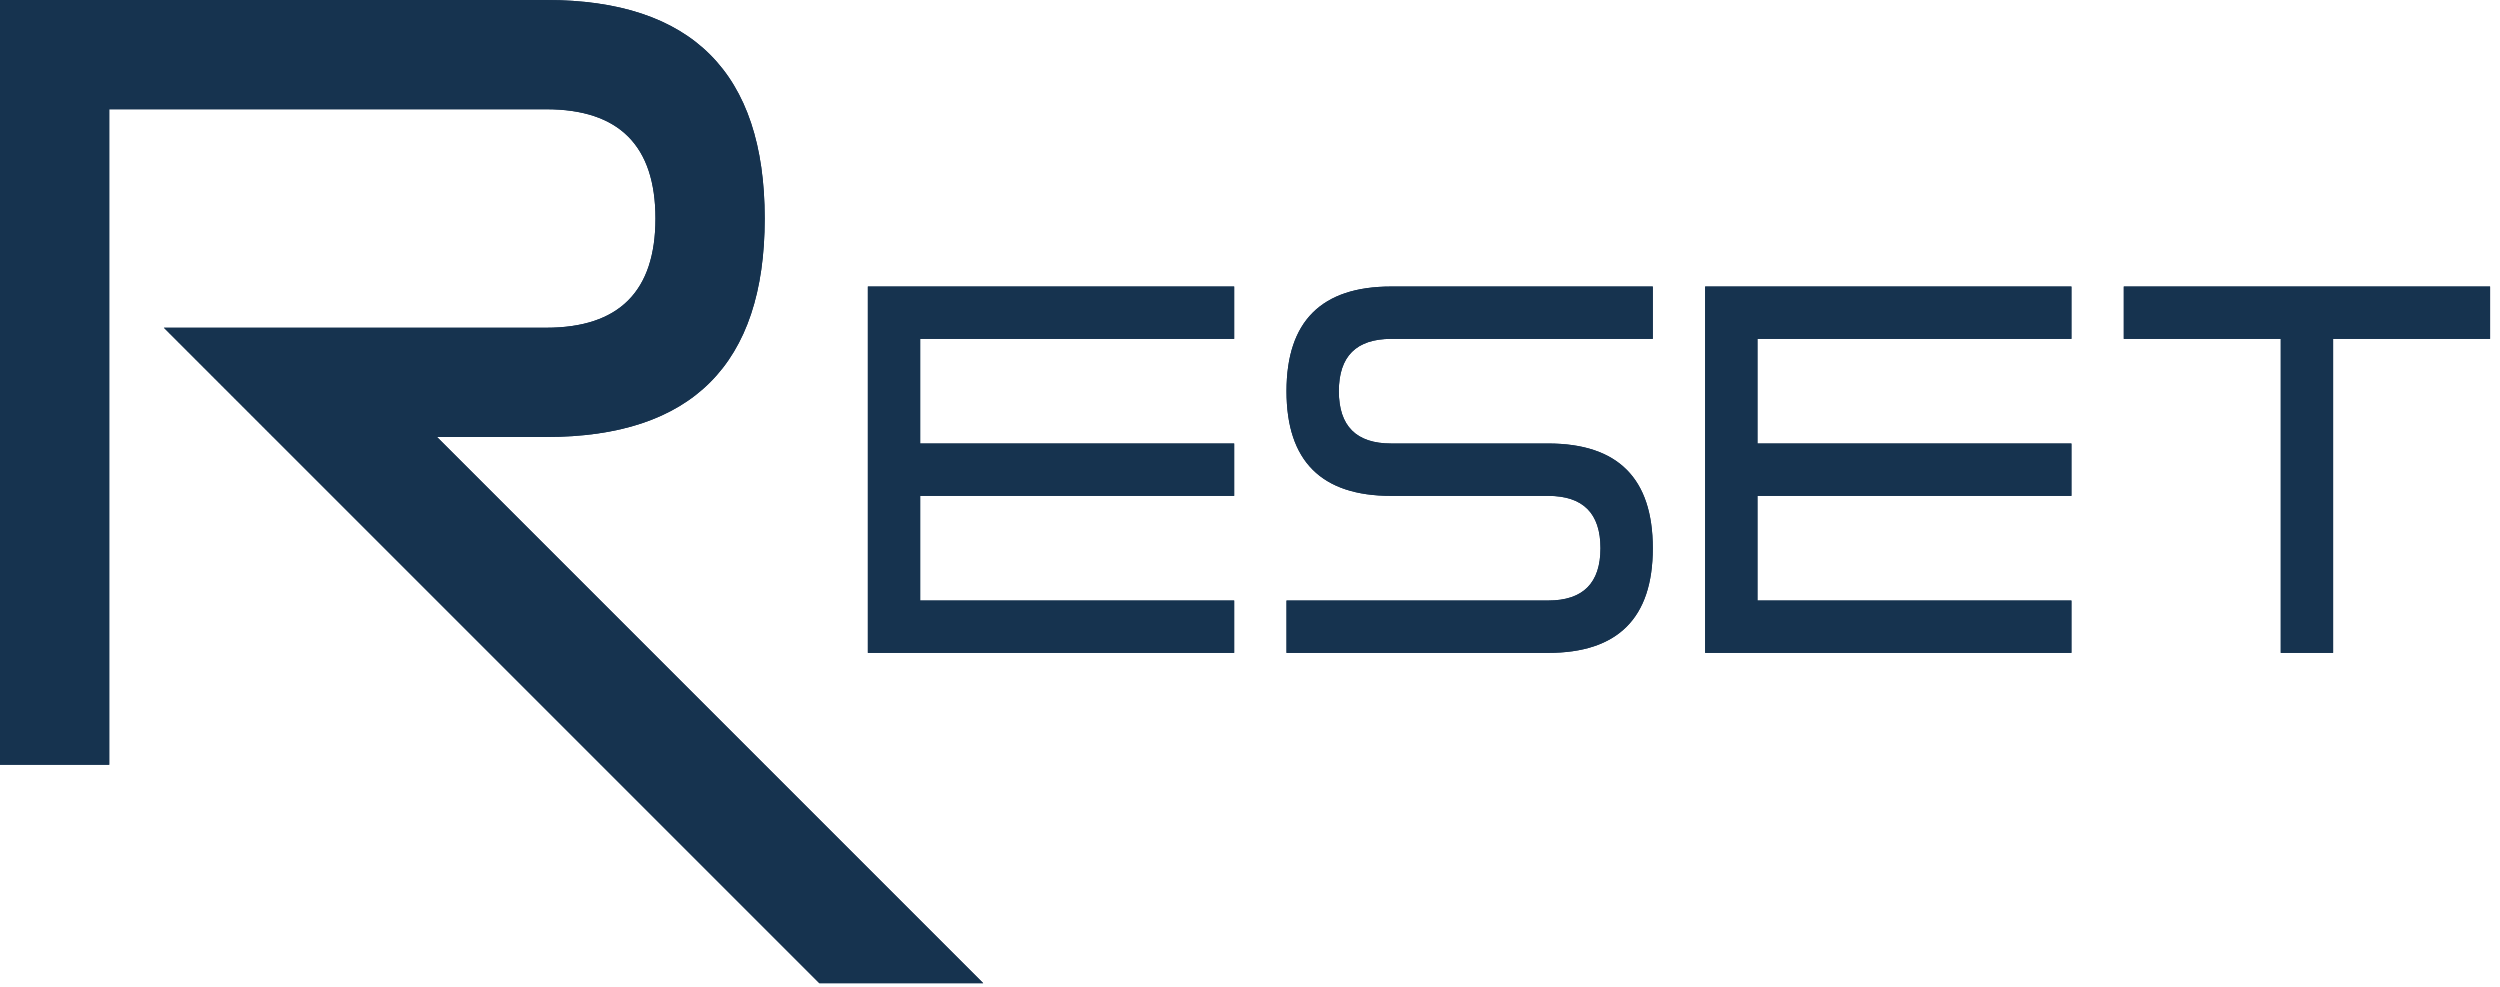 <?xml version="1.0" encoding="UTF-8" standalone="no"?><!DOCTYPE svg PUBLIC "-//W3C//DTD SVG 1.1//EN" "http://www.w3.org/Graphics/SVG/1.1/DTD/svg11.dtd"><svg width="100%" height="100%" viewBox="0 0 119 47" version="1.1" xmlns="http://www.w3.org/2000/svg" xmlns:xlink="http://www.w3.org/1999/xlink" xml:space="preserve" xmlns:serif="http://www.serif.com/" style="fill-rule:evenodd;clip-rule:evenodd;stroke-linejoin:round;stroke-miterlimit:2;"><g id="reset"><path id="path58" d="M5.2,36.4l-5.2,0l0,-36.4l26,0c6.933,0 10.4,3.467 10.4,10.4c0,6.933 -3.467,10.4 -10.4,10.4l-5.2,0l26,26l-7.8,0l-31.2,-31.2l18.2,0c3.467,0 5.2,-1.733 5.2,-5.2c0,-3.466 -1.733,-5.2 -5.2,-5.2l-20.8,0l0,31.2Z" style="fill:#16334f;fill-rule:nonzero;"/><path id="path60" d="M58.747,16.13l-14.946,0l0,4.981l14.946,0l0,2.492l-14.946,0l0,4.982l14.946,0l0,2.491l-17.437,0l0,-17.437l17.437,0l0,2.491Z" style="fill:#16334f;fill-rule:nonzero;"/><path id="path62" d="M78.673,13.639l0,2.491l-12.454,0c-1.66,0 -2.49,0.83 -2.49,2.491c0,1.661 0.83,2.49 2.49,2.49l7.473,0c3.321,0 4.981,1.661 4.981,4.983c0,3.321 -1.66,4.982 -4.981,4.982l-12.454,0l0,-2.491l12.454,0c1.661,0 2.491,-0.831 2.491,-2.491c0,-1.661 -0.83,-2.491 -2.491,-2.491l-7.473,0c-3.321,0 -4.981,-1.661 -4.981,-4.982c0,-3.322 1.66,-4.982 4.981,-4.982l12.454,0Z" style="fill:#16334f;fill-rule:nonzero;"/><path id="path64" d="M98.6,16.13l-14.945,0l0,4.981l14.945,0l0,2.492l-14.945,0l0,4.982l14.945,0l0,2.491l-17.436,0l0,-17.437l17.436,0l0,2.491Z" style="fill:#16334f;fill-rule:nonzero;"/><path id="path66" d="M101.092,13.639l17.436,0l0,2.491l-7.472,0l0,14.946l-2.492,0l0,-14.946l-7.472,0l0,-2.491Z" style="fill:#16334f;fill-rule:nonzero;"/><path id="path3975" d="M5.2,36.4l-5.2,0l0,-36.4l26,0c6.933,0 10.4,3.467 10.4,10.4c0,6.933 -3.467,10.4 -10.4,10.4l-5.2,0l26,26l-7.8,0l-31.2,-31.2l18.2,0c3.467,0 5.2,-1.733 5.2,-5.2c0,-3.466 -1.733,-5.2 -5.2,-5.2l-20.8,0l0,31.2Z" style="fill:#16334f;fill-rule:nonzero;"/><path id="path3977" d="M58.747,16.13l-14.946,0l0,4.981l14.946,0l0,2.492l-14.946,0l0,4.982l14.946,0l0,2.491l-17.437,0l0,-17.437l17.437,0l0,2.491Z" style="fill:#16334f;fill-rule:nonzero;"/><path id="path3979" d="M78.673,13.639l0,2.491l-12.454,0c-1.66,0 -2.49,0.83 -2.49,2.491c0,1.661 0.83,2.49 2.49,2.49l7.473,0c3.321,0 4.981,1.661 4.981,4.983c0,3.321 -1.66,4.982 -4.981,4.982l-12.454,0l0,-2.491l12.454,0c1.661,0 2.491,-0.831 2.491,-2.491c0,-1.661 -0.83,-2.491 -2.491,-2.491l-7.473,0c-3.321,0 -4.981,-1.661 -4.981,-4.982c0,-3.322 1.66,-4.982 4.981,-4.982l12.454,0Z" style="fill:#16334f;fill-rule:nonzero;"/><path id="path3981" d="M98.6,16.13l-14.945,0l0,4.981l14.945,0l0,2.492l-14.945,0l0,4.982l14.945,0l0,2.491l-17.436,0l0,-17.437l17.436,0l0,2.491Z" style="fill:#16334f;fill-rule:nonzero;"/><path id="path3983" d="M101.092,13.639l17.436,0l0,2.491l-7.472,0l0,14.946l-2.492,0l0,-14.946l-7.472,0l0,-2.491Z" style="fill:#16334f;fill-rule:nonzero;"/></g></svg>